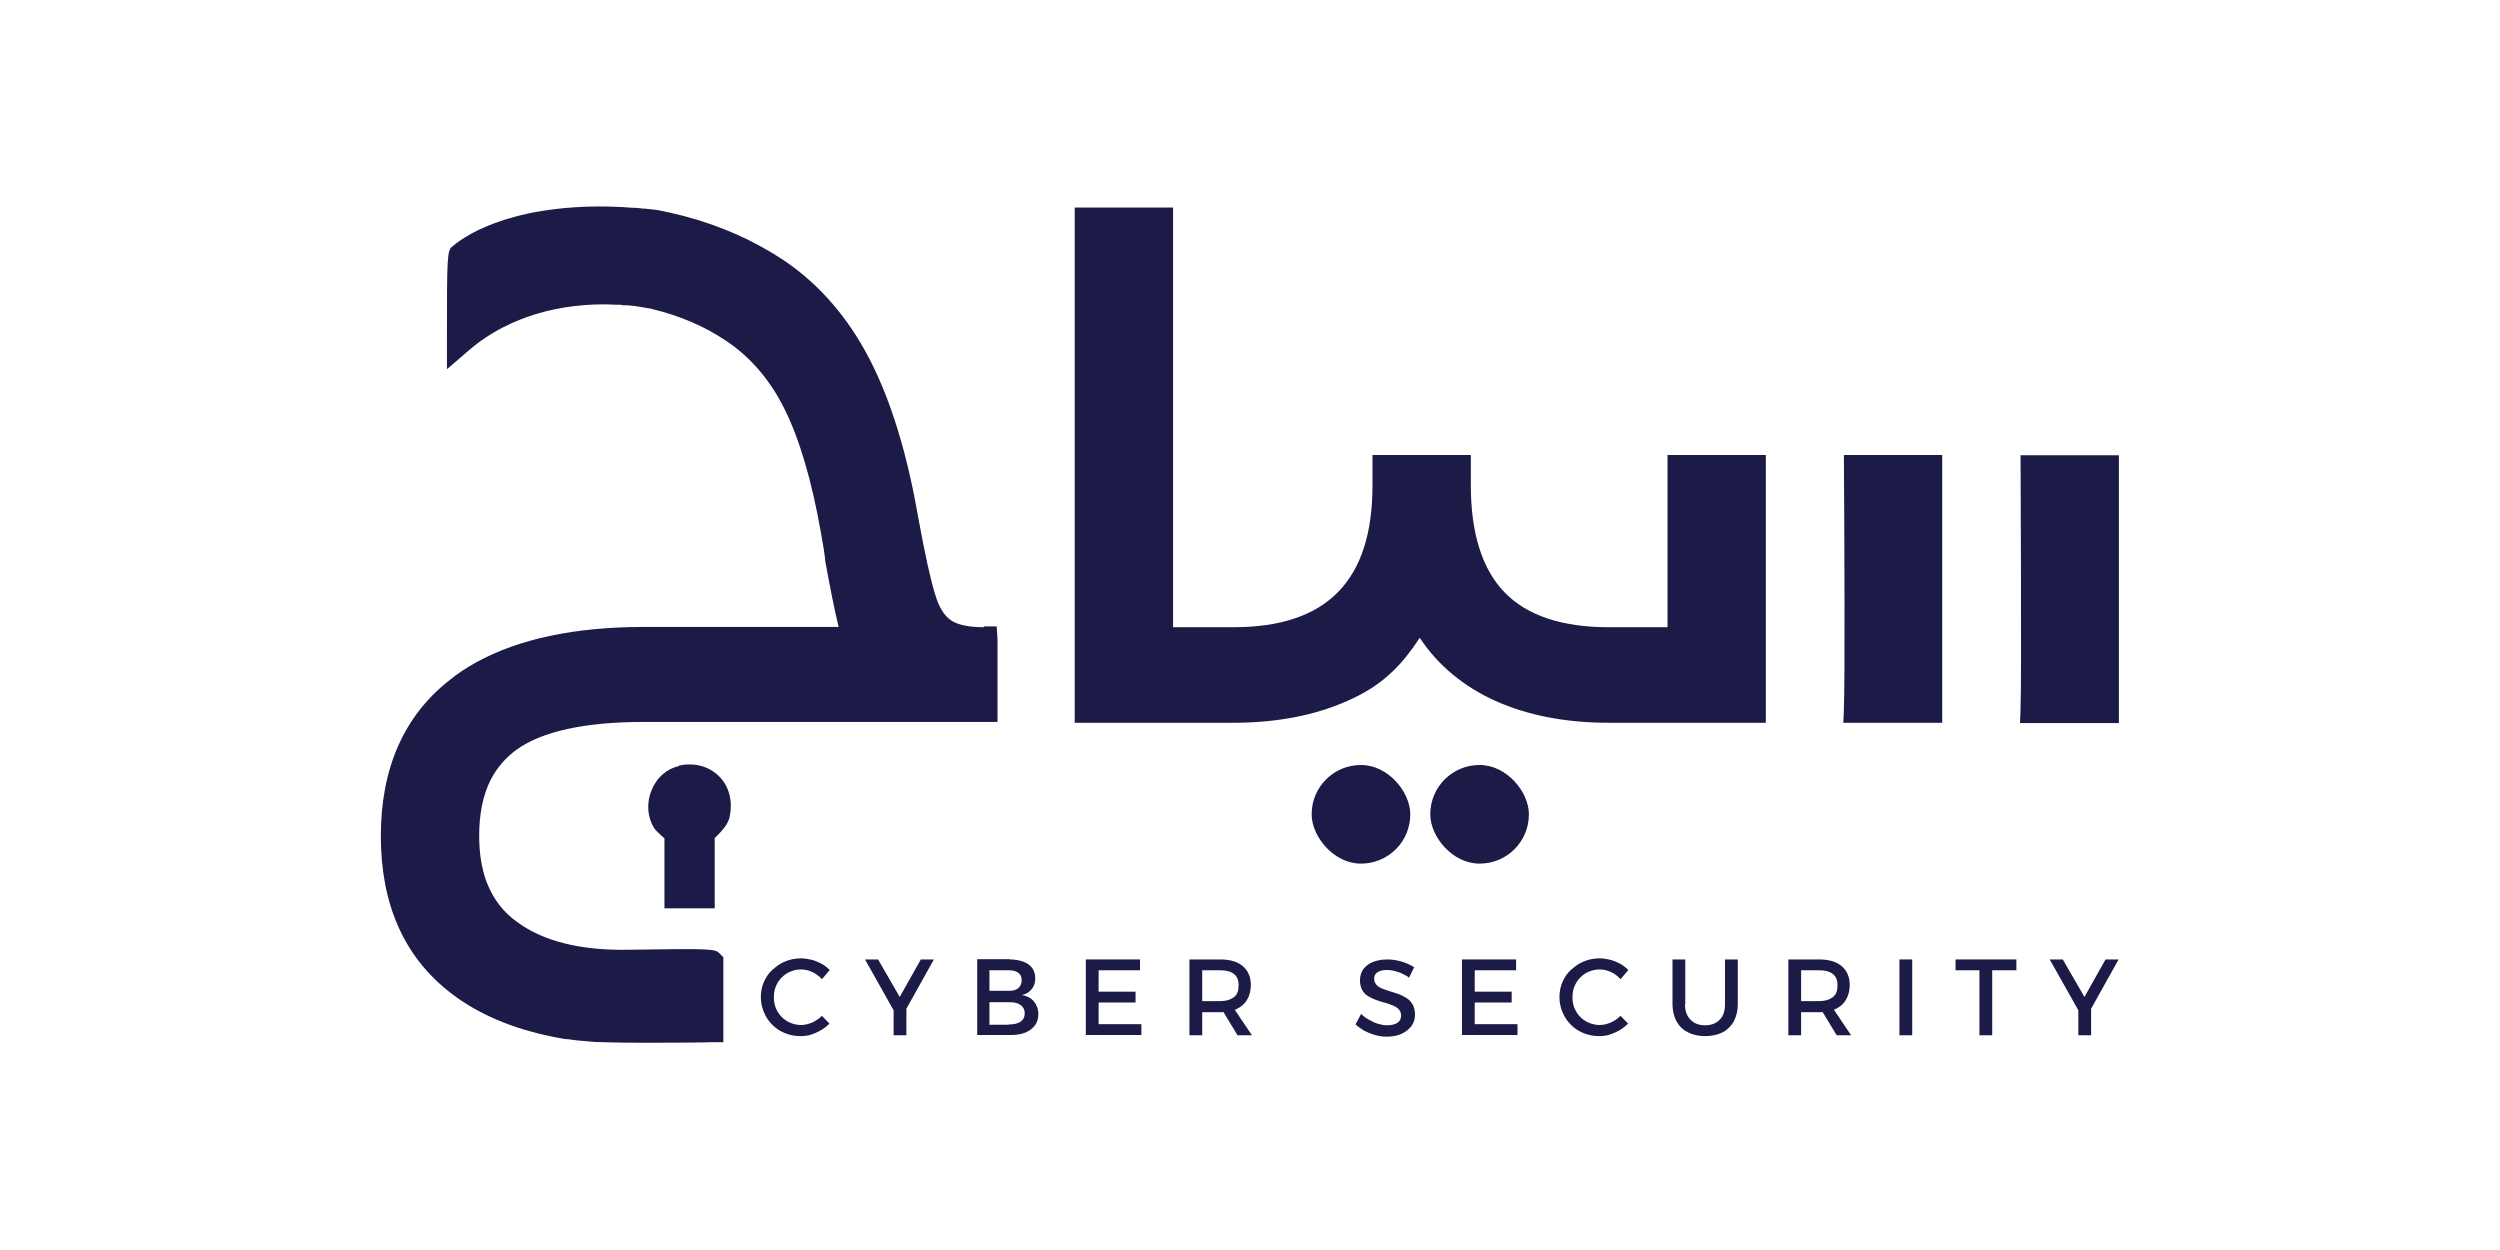 <?xml version="1.0" encoding="UTF-8"?>
<svg id="Layer_1" xmlns="http://www.w3.org/2000/svg" version="1.1" viewBox="0 0 90 45">
  <!-- Generator: Adobe Illustrator 29.0.1, SVG Export Plug-In . SVG Version: 2.1.0 Build 192)  -->
  <defs>
    <style>
      .st0 {
        fill: #1c1a47;
      }
    </style>
  </defs>
  <g>
    <path class="st0" d="M24.44,27.58c-.43.09-.8.41-.98.86-.2.48-.15,1.02.11,1.4.04.06.11.12.25.25.04.03.07.07.1.09v2.52h1.81v-2.53s.02-.02.03-.03c.16-.16.43-.42.5-.7.13-.58,0-1.12-.37-1.49-.36-.36-.88-.51-1.45-.39Z"/>
    <path class="st0" d="M72.74,16.38h0c0,.08.04,8.27,0,9.05,0,.03,0,.06,0,.11l-.02.49h3.56v-9.64h-3.54Z"/>
    <path class="st0" d="M66.38,16.38c.02,2.72.04,8.49,0,9.05,0,.03,0,.06,0,.1l-.02.49h3.56v-9.64h-3.54,0Z"/>
    <path class="st0" d="M60.03,22.58h-2.11c-1.69,0-2.95-.42-3.75-1.25-.81-.83-1.22-2.13-1.22-3.86v-1.09h-3.54v1.09c0,3.44-1.64,5.11-5.01,5.11h-2.17V7.47h-3.54v18.55h5.71c1.71,0,3.2-.32,4.45-.95,1.02-.51,1.67-1.2,2.26-2.11,1.31,1.98,3.69,3.06,6.81,3.06h5.65v-9.64h-3.54v6.2Z"/>
    <rect class="st0" x="47.22" y="27.54" width="3.55" height="3.55" rx="1.77" ry="1.77"/>
    <rect class="st0" x="51.49" y="27.54" width="3.55" height="3.55" rx="1.77" ry="1.77"/>
    <path class="st0" d="M35.42,22.58c-.69,0-1.04-.14-1.2-.26-.23-.16-.43-.48-.56-.94-.16-.51-.35-1.37-.61-2.78-.39-2.26-.97-4.16-1.73-5.64-.77-1.5-1.8-2.7-3.06-3.56-1.09-.73-2.3-1.27-3.63-1.62-.31-.08-.61-.15-.96-.22-.16-.02-.32-.03-.47-.05h-.07c-.11-.02-.22-.03-.31-.03-.11,0-.21-.01-.32-.02-.87-.05-1.69-.03-2.45.06-1.51.17-2.51.58-3.08.89-.34.19-.56.35-.68.46-.2.13-.2.41-.2,3.4v1.02l.78-.67c.38-.33.8-.61,1.25-.84.76-.39,1.62-.65,2.55-.76.5-.06,1-.08,1.5-.05h.16s.06.01.12.02c.04,0,.09,0,.14,0,.26.02.51.06.76.11h.05s.04.02.1.03c.98.24,1.87.62,2.64,1.14.87.58,1.58,1.4,2.1,2.45.54,1.08.98,2.57,1.31,4.44.09.49.14.8.16,1.05.18.99.34,1.78.48,2.36h-7.02c-2.47,0-4.49.43-6.02,1.27-.36.2-.68.41-.96.64-1.65,1.29-2.48,3.18-2.48,5.62s.83,4.33,2.48,5.62c.1.08.21.16.34.25.05.04.1.07.15.1.99.65,2.23,1.1,3.69,1.34h.07c.25.04.5.06.73.08.19.02.38.03.59.03.32.01.86.02,1.43.02,1.09,0,2.31-.01,2.39-.02h.46v-3.06l-.14-.14c-.16-.15-.19-.18-3.23-.13-1.74.04-3.12-.3-4.07-1.01-.5-.36-.85-.83-1.08-1.42-.18-.48-.27-1.04-.27-1.68,0-.79.14-1.46.41-2,.22-.43.53-.79.92-1.08.92-.67,2.47-1.01,4.59-1.01h12.74v-2.97l-.03-.47h-.47Z"/>
  </g>
  <g>
    <path class="st0" d="M29.59,35.25c-.1-.11-.22-.2-.35-.26-.14-.06-.27-.09-.41-.09s-.26.03-.38.08c-.12.05-.22.12-.31.21-.09.09-.16.2-.21.32-.05.12-.07.25-.07.39s.02.27.07.39c.05.12.12.23.21.32.09.09.19.16.31.21s.25.08.38.08.27-.03.41-.09c.13-.06.25-.14.35-.24l.27.28c-.09.09-.19.17-.31.24-.12.07-.24.12-.36.16-.13.04-.25.05-.38.05-.2,0-.39-.04-.56-.11-.17-.07-.32-.17-.45-.3-.13-.13-.23-.28-.3-.45s-.11-.35-.11-.55.04-.38.11-.54.17-.32.31-.44.28-.23.46-.3c.17-.07.36-.11.56-.11.13,0,.26.02.38.05.12.03.24.08.36.14.11.06.21.14.3.23l-.27.32Z"/>
    <path class="st0" d="M31.15,34.54h.46l.78,1.35.76-1.35h.47l-1.2,2.15h-.07l-1.21-2.15ZM32.17,36.12h.46v1.15h-.46v-1.15Z"/>
    <path class="st0" d="M36.35,34.54c.19,0,.35.03.49.08.14.05.24.13.32.23.07.1.11.22.11.37,0,.15-.04.28-.13.39s-.2.18-.35.21c.18.03.33.11.43.23s.16.28.16.46c0,.16-.04.29-.12.4-.08.11-.2.2-.34.26s-.33.09-.53.09h-1.21v-2.73h1.19ZM36.32,35.67c.15,0,.26-.03.34-.1.08-.07.12-.16.12-.28s-.04-.21-.12-.27c-.08-.06-.2-.09-.34-.09h-.7v.74h.7ZM36.32,36.88c.18,0,.32-.03.42-.1.1-.07.15-.17.15-.31,0-.12-.05-.22-.15-.29-.1-.07-.24-.11-.42-.1h-.7v.81h.7Z"/>
    <path class="st0" d="M39.09,34.54h1.95v.39h-1.49v.77h1.33v.39h-1.33v.78h1.54v.39h-2v-2.73Z"/>
    <path class="st0" d="M43.93,34.54c.35,0,.62.08.81.24.19.16.29.39.29.68s-.1.55-.29.72c-.19.17-.46.26-.81.26h-.65v.83h-.46v-2.73h1.11ZM43.93,36.04c.21,0,.37-.05.49-.14.12-.09.17-.23.17-.43s-.06-.32-.17-.41c-.12-.09-.28-.13-.49-.13h-.65v1.11h.65ZM43.94,36.26h.45l.68,1.01h-.52l-.61-1.01Z"/>
    <path class="st0" d="M50.7,35.17c-.1-.06-.2-.11-.29-.15-.1-.04-.19-.06-.27-.08-.09-.02-.16-.02-.23-.02-.14,0-.24.03-.32.08-.08.05-.12.13-.12.23,0,.09.03.16.08.22.05.06.12.1.21.14.09.03.18.07.29.1.11.03.21.07.31.1.1.04.2.09.29.15.09.06.16.14.21.23s.08.21.08.35c0,.16-.04.3-.13.42-.09.12-.21.21-.36.28s-.33.1-.53.1c-.14,0-.28-.02-.42-.06-.14-.04-.26-.09-.38-.15-.12-.07-.22-.14-.32-.23l.2-.38c.09.09.19.16.3.22.11.06.21.11.32.14.11.03.21.05.31.05.16,0,.29-.03.38-.09.09-.06.13-.15.13-.26,0-.09-.03-.16-.08-.22-.05-.06-.12-.1-.21-.14s-.18-.07-.29-.1c-.11-.03-.21-.06-.32-.1s-.2-.09-.29-.14-.16-.13-.21-.22c-.05-.09-.08-.21-.08-.35,0-.15.04-.29.12-.4.08-.11.2-.2.35-.26.15-.06.32-.09.52-.09.18,0,.35.03.52.08.17.05.31.12.44.2l-.19.39Z"/>
    <path class="st0" d="M52.63,34.54h1.95v.39h-1.49v.77h1.33v.39h-1.33v.78h1.54v.39h-2v-2.73Z"/>
    <path class="st0" d="M58.34,35.25c-.1-.11-.22-.2-.35-.26-.14-.06-.27-.09-.41-.09s-.26.03-.38.08c-.12.05-.22.12-.31.21-.09.09-.16.2-.21.32-.05.12-.07.25-.07.39s.02.27.07.39c.05.12.12.23.21.32.09.09.19.16.31.21s.25.08.38.08.27-.03.41-.09c.13-.06.25-.14.35-.24l.27.28c-.09.09-.19.17-.31.24-.12.07-.24.12-.36.16-.13.04-.25.05-.38.05-.2,0-.39-.04-.56-.11-.17-.07-.32-.17-.45-.3-.13-.13-.23-.28-.3-.45s-.11-.35-.11-.55.04-.38.11-.54.17-.32.31-.44.28-.23.46-.3c.17-.07.36-.11.56-.11.13,0,.26.02.38.05.12.03.24.08.36.14.11.06.21.14.3.23l-.27.32Z"/>
    <path class="st0" d="M60.66,36.15c0,.24.06.42.2.56.13.14.31.2.53.2s.39-.07.52-.2c.13-.13.19-.32.19-.56v-1.61h.46v1.61c0,.24-.05.44-.14.61-.09.17-.23.31-.4.4-.18.09-.38.14-.63.14s-.46-.05-.63-.14c-.18-.09-.31-.22-.41-.4-.09-.17-.14-.38-.14-.61v-1.61h.46v1.61Z"/>
    <path class="st0" d="M65.49,34.54c.35,0,.62.08.81.24.19.16.29.39.29.68s-.1.55-.29.72c-.19.17-.46.26-.81.26h-.65v.83h-.46v-2.73h1.11ZM65.49,36.04c.21,0,.37-.05.49-.14.12-.09.17-.23.17-.43s-.06-.32-.17-.41c-.12-.09-.28-.13-.49-.13h-.65v1.11h.65ZM65.51,36.26h.45l.68,1.01h-.52l-.61-1.01Z"/>
    <path class="st0" d="M68.38,34.54h.46v2.73h-.46v-2.73Z"/>
    <path class="st0" d="M70.4,34.54h2.19v.39h-.87v2.34h-.46v-2.34h-.86v-.39Z"/>
    <path class="st0" d="M73.8,34.54h.46l.78,1.35.76-1.35h.47l-1.2,2.15h-.07l-1.21-2.15ZM74.82,36.12h.46v1.15h-.46v-1.15Z"/>
  </g>
</svg>